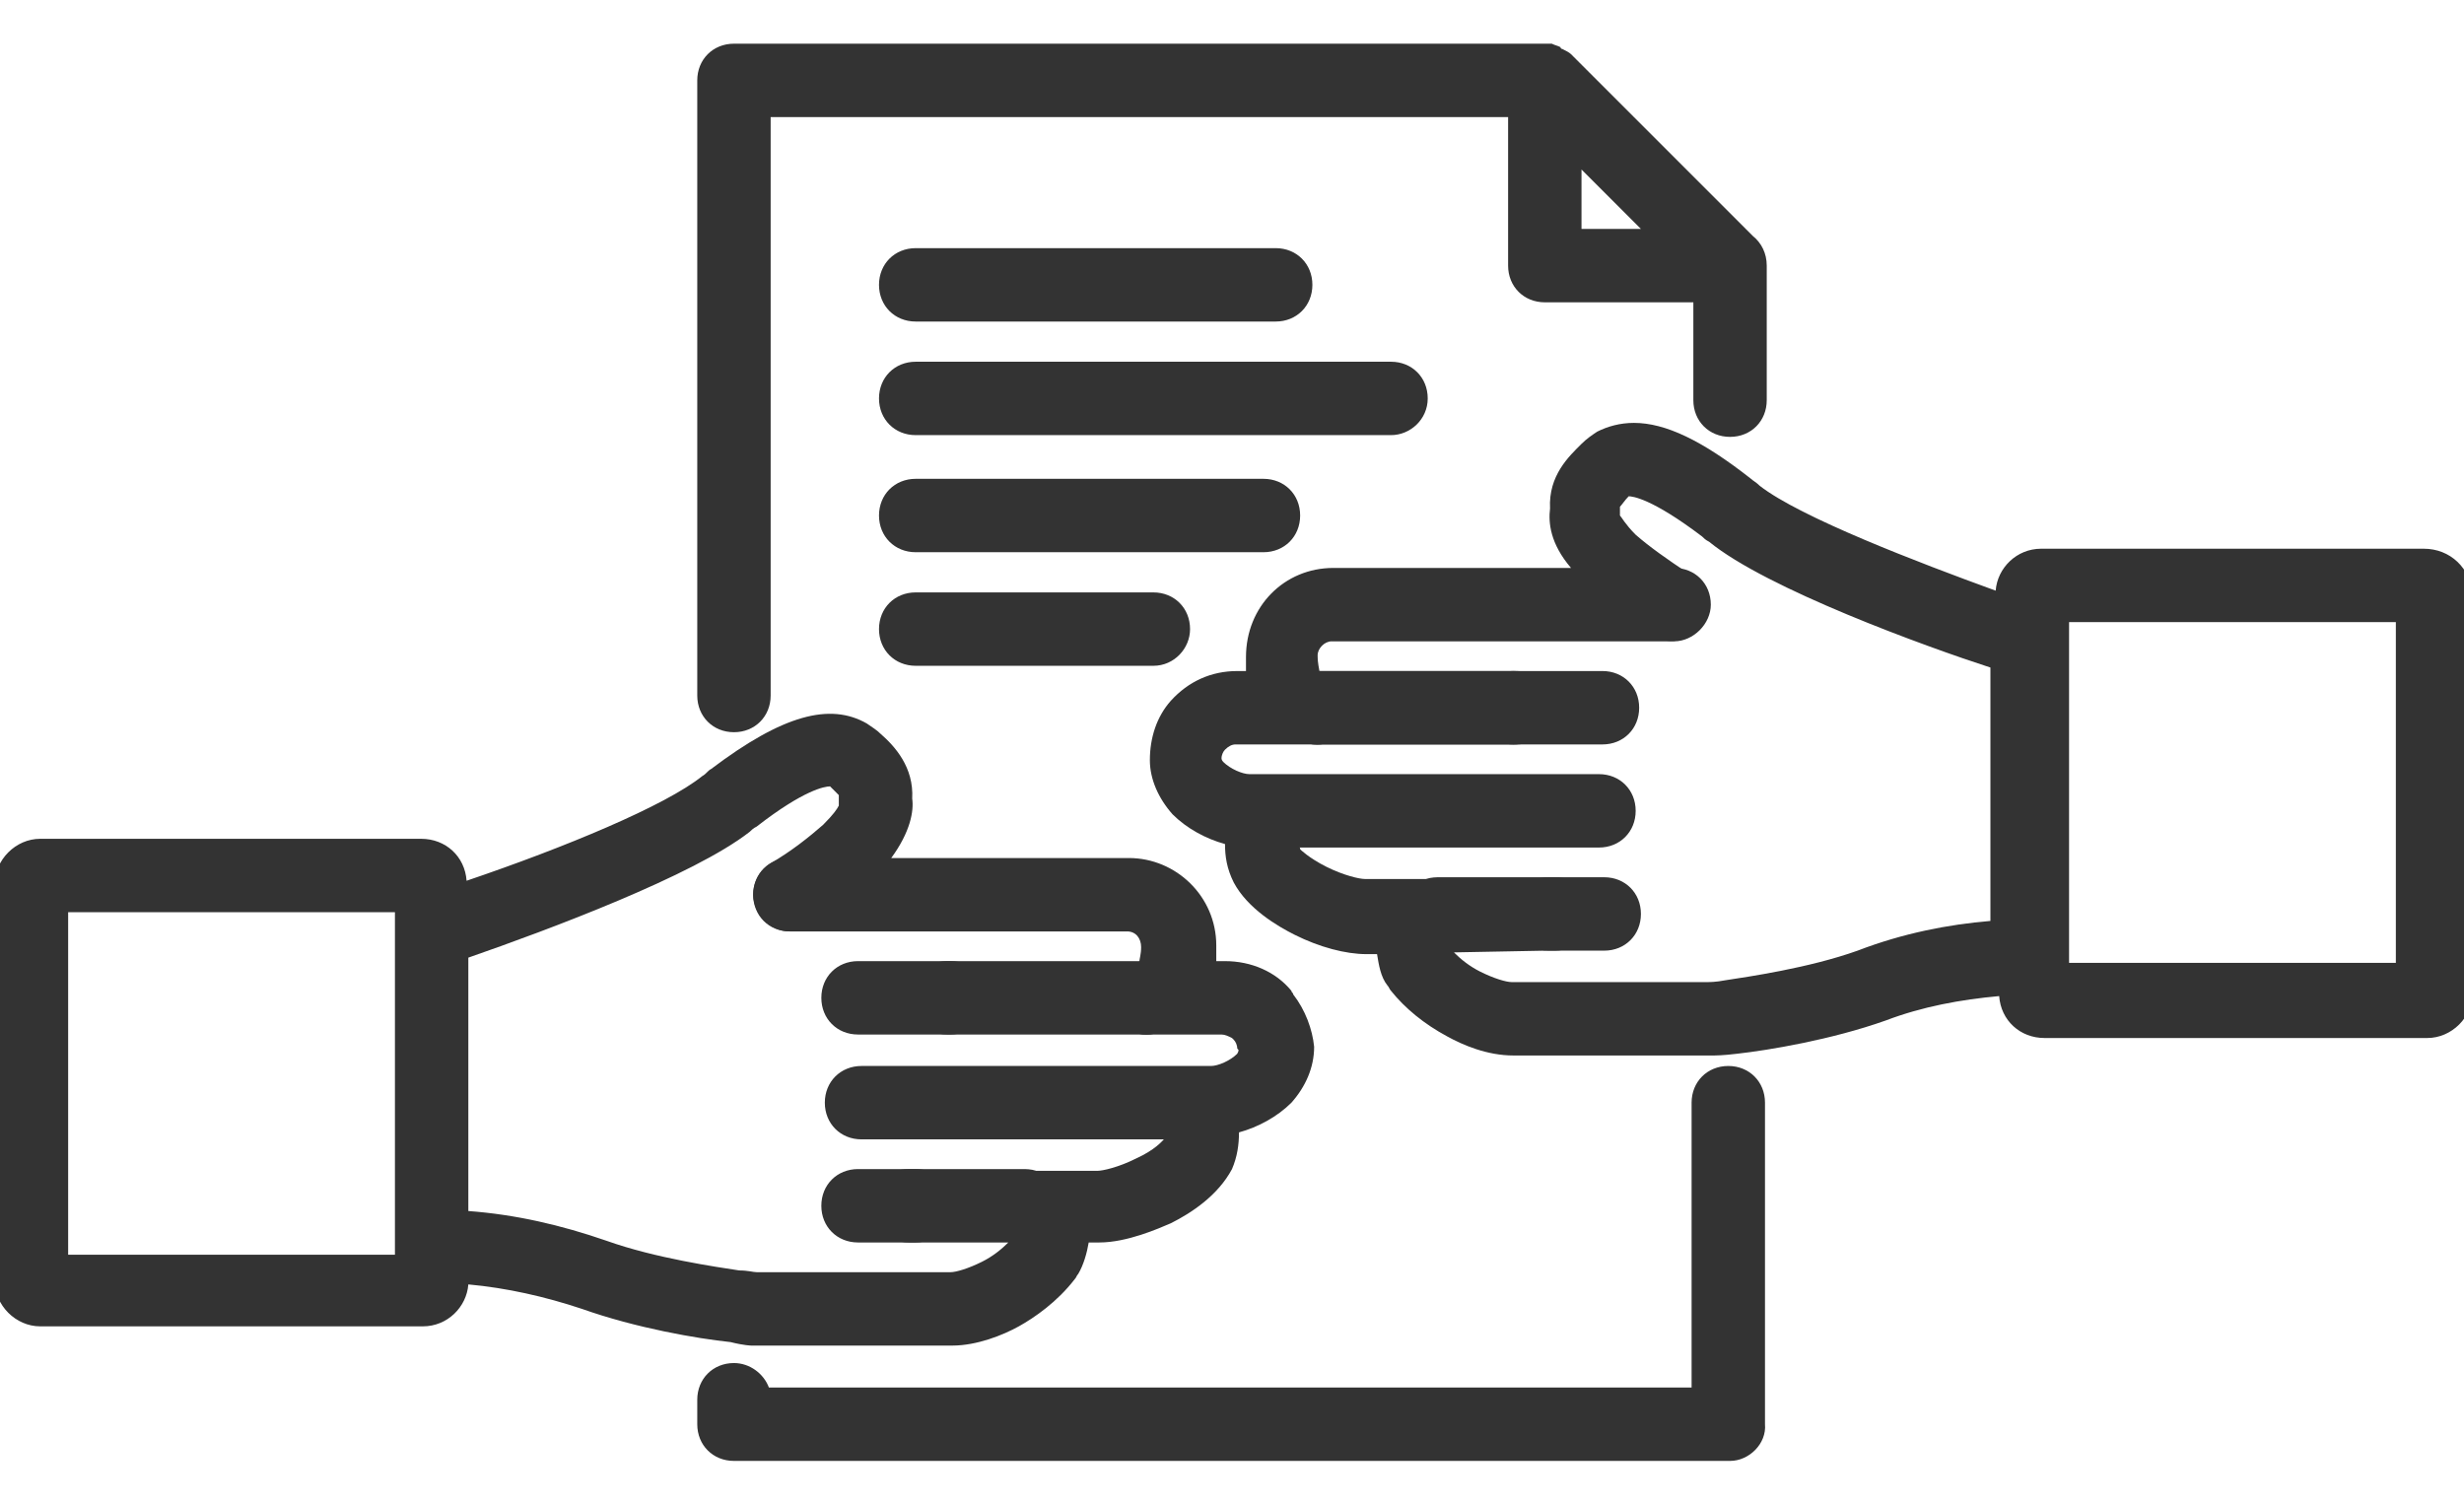 <?xml version="1.0" encoding="utf-8"?>
<!-- Generator: Adobe Illustrator 26.3.1, SVG Export Plug-In . SVG Version: 6.00 Build 0)  -->
<svg version="1.1" id="_x2014_ÎÓÈ_x5F_1" xmlns="http://www.w3.org/2000/svg" xmlns:xlink="http://www.w3.org/1999/xlink"
	 x="0px" y="0px" viewBox="0 0 141 86.1" style="enable-background:new 0 0 141 86.1;" xml:space="preserve">
<style type="text/css">
	.st0{fill:#333333;}
</style>
<g>
	<g>
		<g>
			<path class="st0" d="M86.8,42.6h-0.2c-1.2,0-2.1-0.9-2.1-2.1c0-1.2,0.9-2.1,2.1-2.1h0.2c1.2,0,2.1,0.9,2.1,2.1
				C88.9,41.6,87.9,42.6,86.8,42.6z"/>
		</g>
		<g>
			<path class="st0" d="M75.4,42.6L75.4,42.6c-1.2,0-2.1-0.9-2.1-2.1s0.9-2.1,2.1-2.1c1.2,0,2.1,0.9,2.1,2.1S76.6,42.6,75.4,42.6z"
				/>
		</g>
		<g>
			<path class="st0" d="M75.4,42.6L75.4,42.6c-1.2,0-2.1-0.9-2.1-2.1s0.9-2.1,2.1-2.1c1.2,0,2.1,0.9,2.1,2.1S76.6,42.6,75.4,42.6z"
				/>
		</g>
		<g>
			<path class="st0" d="M89,54.4h-0.4c-1.2,0-2.1-0.9-2.1-2.1c0-1.2,0.9-2.1,2.1-2.1H89c1.2,0,2.1,0.9,2.1,2.1
				C91.1,53.5,90.1,54.4,89,54.4z"/>
		</g>
		<g>
			<path class="st0" d="M86.6,42.6H75.7c-0.2,0-0.4,0-0.6,0c-1.1-0.2-1.9-1.1-1.8-2.2c0.1-1.1,1-2,2.1-2c0,0,0,0,0,0l11.2,0
				c1.2,0,2.1,0.9,2.1,2.1C88.7,41.6,87.8,42.6,86.6,42.6z"/>
		</g>
		<path class="st0" d="M138.7,31.4l-21.9,0c-1.4,0-2.5,1.1-2.6,2.4c-4.4-1.6-11.2-4.2-13.5-6c-0.2-0.2-0.4-0.3-0.5-0.4
			c-2.8-2.2-4.9-3.2-6.7-3.2c-0.8,0-1.5,0.2-2.1,0.5c-0.3,0.2-0.6,0.4-0.9,0.7c-0.7,0.7-1.9,1.8-1.8,3.7c-0.1,0.8,0,2,1.2,3.4
			l-13.6,0c-2.8,0-5,2.2-5,5.1c0,0.3,0,0.6,0,0.8l-0.5,0c-1.5,0-2.8,0.6-3.8,1.7c-0.8,0.9-1.2,2.1-1.2,3.4c0,1.1,0.5,2.2,1.3,3.1
			c0.8,0.8,1.9,1.4,3,1.7c0,0.7,0.1,1.4,0.5,2.2c0.8,1.5,2.5,2.5,3.5,3c1.4,0.7,2.9,1.1,4.1,1.1l0.6,0c0.1,0.6,0.2,1.3,0.6,1.8
			c0.1,0.1,0.1,0.2,0.2,0.3c0.8,1,1.9,1.9,3.2,2.6c0.9,0.5,2.3,1.1,3.8,1.1h11.3c0.1,0,0.1,0,0.2,0c0,0,0.5,0,1.3-0.1
			c1.8-0.2,5.4-0.8,8.5-1.9c2.1-0.8,4.3-1.2,6.5-1.4c0.1,1.4,1.2,2.4,2.6,2.4l21.9,0c1.4,0,2.6-1.2,2.6-2.6l0-22.7
			C141.4,32.5,140.2,31.4,138.7,31.4z M106.3,54.4c-2.8,1-6.3,1.5-7.6,1.7c-0.5,0.1-0.9,0.1-1,0.1H86.5c-0.3,0-1-0.2-1.8-0.6
			c-0.6-0.3-1.1-0.7-1.5-1.1l5.3-0.1c0,0,0,0,0.1,0l3.2,0c0,0,0,0,0,0c1.2,0,2.1-0.9,2.1-2.1c0-1.2-0.9-2.1-2.1-2.1l-3.1,0
			c0,0,0,0-0.1,0h-6.2c-0.2,0-0.5,0-0.8,0.1l-3.5,0c-0.3,0-1.2-0.2-2.2-0.7c-1-0.5-1.5-1-1.5-1c0-0.1,0-0.1-0.1-0.1l12.4,0
			c0,0,0,0,0,0l4.8,0c0,0,0,0,0,0c1.2,0,2.1-0.9,2.1-2.1c0-1.2-0.9-2.1-2.1-2.1l-4.8,0c0,0,0,0,0,0l-15.2,0c-0.4,0-1.1-0.3-1.5-0.7
			c-0.1-0.1-0.1-0.2-0.1-0.2c0-0.2,0.1-0.4,0.2-0.5c0.2-0.2,0.4-0.3,0.6-0.3l4.4,0c0.1,0,0.3,0,0.4,0h10.9c0,0,0,0,0.1,0l5.2,0
			c0,0,0,0,0,0c1.2,0,2.1-0.9,2.1-2.1c0-1.2-0.9-2.1-2.1-2.1l-5.2,0c0,0,0,0-0.1,0l-10.9,0c0-0.1-0.1-0.4-0.1-0.9
			c0-0.4,0.4-0.8,0.8-0.8l19.3,0c0,0,0,0,0,0c0.9,0,1.7-0.6,2-1.5c0.3-0.9-0.1-1.9-0.9-2.4c-1.2-0.8-2.2-1.5-3-2.2
			c-0.6-0.6-0.8-1-0.9-1.1c0-0.2,0-0.3,0-0.5c0.1-0.1,0.3-0.4,0.5-0.6c0.2,0,1.3,0.1,4.2,2.3c0.1,0.1,0.2,0.2,0.4,0.3
			c3.3,2.7,12.4,6,16.1,7.2l0,14.5C111.5,52.9,108.9,53.4,106.3,54.4z M137.1,55.1l-18.7,0v-0.4l0-18c0,0,0,0,0,0l0-1.1l18.7,0
			L137.1,55.1z"/>
		<g>
			<path class="st0" d="M95.8,36.7L95.8,36.7c-1.2,0-2.1-0.9-2.1-2.1c0-1.2,0.9-2.1,2.1-2.1c1.2,0,2.1,0.9,2.1,2.1
				C97.9,35.7,96.9,36.7,95.8,36.7z"/>
		</g>
	</g>
	<g>
		<g>
			<path class="st0" d="M54.4,59.2h-0.2c-1.2,0-2.1-0.9-2.1-2.1c0-1.2,0.9-2.1,2.1-2.1h0.2c1.2,0,2.1,0.9,2.1,2.1
				C56.5,58.3,55.5,59.2,54.4,59.2z"/>
		</g>
		<g>
			<path class="st0" d="M65.6,59.2L65.6,59.2c-1.2,0-2.1-0.9-2.1-2.1s0.9-2.1,2.1-2.1c1.2,0,2.1,0.9,2.1,2.1S66.8,59.2,65.6,59.2z"
				/>
		</g>
		<g>
			<path class="st0" d="M65.6,59.2L65.6,59.2c-1.2,0-2.1-0.9-2.1-2.1s0.9-2.1,2.1-2.1c1.2,0,2.1,0.9,2.1,2.1S66.8,59.2,65.6,59.2z"
				/>
		</g>
		<g>
			<path class="st0" d="M52.4,71.1H52c-1.2,0-2.1-0.9-2.1-2.1c0-1.2,0.9-2.1,2.1-2.1h0.4c1.2,0,2.1,0.9,2.1,2.1
				C54.5,70.1,53.6,71.1,52.4,71.1z"/>
		</g>
		<path class="st0" d="M74,56.9c0-0.1-0.1-0.1-0.1-0.2c-0.9-1.1-2.3-1.7-3.8-1.7h-0.5c0-0.3,0-0.6,0-0.9c0-2.8-2.3-5-5-5l-13.6,0
			c1.1-1.5,1.3-2.7,1.2-3.4c0.1-1.8-1-3-1.8-3.7c-0.2-0.2-0.5-0.4-0.8-0.6c-2.1-1.2-4.8-0.5-8.9,2.6c-0.2,0.1-0.3,0.3-0.5,0.4
			c-2.1,1.7-7.9,4.1-13.5,6c-0.1-1.4-1.2-2.4-2.6-2.4L2.3,48c-1.4,0-2.6,1.2-2.6,2.6l0,22.7c0,1.4,1.2,2.6,2.6,2.6l21.9,0
			c1.4,0,2.5-1.1,2.6-2.4c2.2,0.2,4.4,0.7,6.5,1.4c3.1,1.1,6.6,1.7,8.5,1.9C42.6,77,43,77,43,77c0.1,0,0.1,0,0.2,0h11.3
			c1.4,0,2.9-0.6,3.8-1.1c0.9-0.5,2.2-1.4,3.2-2.7c0.1-0.1,0.1-0.2,0.2-0.3c0.3-0.5,0.5-1.2,0.6-1.8l0.6,0c1.6,0,3.4-0.8,4.1-1.1
			c1.2-0.6,2.7-1.6,3.5-3.1c0.3-0.7,0.4-1.4,0.4-2.1c1.1-0.3,2.2-0.9,3-1.7c0.8-0.9,1.3-2,1.3-3.2C75.1,58.9,74.7,57.8,74,56.9z
			 M3.9,71.8l0-19.6l18.7,0l0,1.1c0,0,0,0,0,0.1l0,18c0,0,0,0,0,0v0.4L3.9,71.8z M70.8,60.3c-0.4,0.4-1.1,0.7-1.5,0.7l-15.1,0
			c0,0,0,0-0.1,0c0,0,0,0,0,0l-4.8,0c-1.2,0-2.1,0.9-2.1,2.1c0,1.2,0.9,2.1,2.1,2.1c0,0,0,0,0,0l4.7,0c0,0,0,0,0.1,0c0,0,0,0,0,0
			l12.5,0c0,0,0,0,0,0c-0.1,0.1-0.5,0.6-1.6,1.1c-1,0.5-1.9,0.7-2.2,0.7l-3.5,0c-0.3-0.1-0.6-0.1-0.8-0.1l-6.2,0c0,0,0,0,0,0l-3.2,0
			c-1.2,0-2.1,0.9-2.1,2.1c0,1.2,0.9,2.1,2.1,2.1c0,0,0,0,0,0l3.2,0c0,0,0,0,0,0l5.4,0c-0.4,0.4-0.9,0.8-1.5,1.1
			c-0.8,0.4-1.5,0.6-1.8,0.6H43.3c-0.2,0-0.5-0.1-1-0.1C41,72.5,37.5,72,34.7,71c-2.6-0.9-5.2-1.5-7.9-1.7l0-13.2c0,0,0-0.1,0-0.1
			l0-1.2c4.6-1.6,12.9-4.7,16.1-7.2c0.1-0.1,0.2-0.2,0.4-0.3c2.7-2.1,3.9-2.3,4.2-2.3c0.2,0.2,0.5,0.5,0.5,0.5c0,0.2,0,0.4,0,0.6
			c-0.1,0.2-0.3,0.5-0.9,1.1c-0.8,0.7-1.8,1.5-3,2.2c-0.8,0.5-1.2,1.5-0.9,2.4c0.3,0.9,1.1,1.5,2,1.5c0,0,0,0,0,0l19.3,0
			c0.5,0,0.8,0.4,0.8,0.9c0,0.4-0.1,0.7-0.1,0.8l-10.9,0c0,0,0,0,0,0l-5.2,0c-1.2,0-2.1,0.9-2.1,2.1c0,1.2,0.9,2.1,2.1,2.1
			c0,0,0,0,0,0l5.2,0c0,0,0,0,0,0h10.9c0.1,0,0.3,0,0.4,0h4.3c0.2,0,0.4,0.1,0.6,0.2c0,0,0.1,0.1,0.1,0.1c0.1,0.1,0.2,0.3,0.2,0.5
			C70.9,60.1,70.9,60.1,70.8,60.3z"/>
		<g>
			<path class="st0" d="M45.2,53.3L45.2,53.3c-1.2,0-2.1-0.9-2.1-2.1s0.9-2.1,2.1-2.1c1.2,0,2.1,0.9,2.1,2.1S46.4,53.3,45.2,53.3z"
				/>
		</g>
	</g>
	<g>
		<path class="st0" d="M99,83.6H42c-1.2,0-2.1-0.9-2.1-2.1v-1.4c0-1.2,0.9-2.1,2.1-2.1c0.9,0,1.7,0.6,2,1.4h52.8V63.1
			c0-1.2,0.9-2.1,2.1-2.1c1.2,0,2.1,0.9,2.1,2.1v18.4C101.1,82.6,100.1,83.6,99,83.6z"/>
	</g>
	<path class="st0" d="M101.1,15.2c0-0.7-0.3-1.3-0.8-1.7L89.9,3.1c-0.1-0.1-0.3-0.2-0.5-0.3c0,0-0.1,0-0.1-0.1
		c-0.2-0.1-0.3-0.1-0.5-0.2c0,0-0.1,0-0.1,0c-0.1,0-0.2,0-0.3,0H42c-1.2,0-2.1,0.9-2.1,2.1v35.2c0,1.2,0.9,2.1,2.1,2.1
		c1.2,0,2.1-0.9,2.1-2.1V6.7h42.2v8.5c0,1.2,0.9,2.1,2.1,2.1h8.5v5.6c0,1.2,0.9,2.1,2.1,2.1c1.2,0,2.1-0.9,2.1-2.1v-7.4
		C101.1,15.3,101.1,15.3,101.1,15.2z M90.5,13.1V9.7l3.4,3.4H90.5z"/>
	<g>
		<path class="st0" d="M73,18.4H52.4c-1.2,0-2.1-0.9-2.1-2.1s0.9-2.1,2.1-2.1H73c1.2,0,2.1,0.9,2.1,2.1S74.2,18.4,73,18.4z"/>
	</g>
	<g>
		<path class="st0" d="M79.6,24.9H52.4c-1.2,0-2.1-0.9-2.1-2.1c0-1.2,0.9-2.1,2.1-2.1h27.2c1.2,0,2.1,0.9,2.1,2.1
			C81.7,24,80.7,24.9,79.6,24.9z"/>
	</g>
	<g>
		<path class="st0" d="M72.3,31.6H52.4c-1.2,0-2.1-0.9-2.1-2.1c0-1.2,0.9-2.1,2.1-2.1h19.9c1.2,0,2.1,0.9,2.1,2.1
			C74.4,30.7,73.5,31.6,72.3,31.6z"/>
	</g>
	<g>
		<path class="st0" d="M66,38.1H52.4c-1.2,0-2.1-0.9-2.1-2.1c0-1.2,0.9-2.1,2.1-2.1H66c1.2,0,2.1,0.9,2.1,2.1
			C68.1,37.1,67.2,38.1,66,38.1z"/>
	</g>
</g>
</svg>
